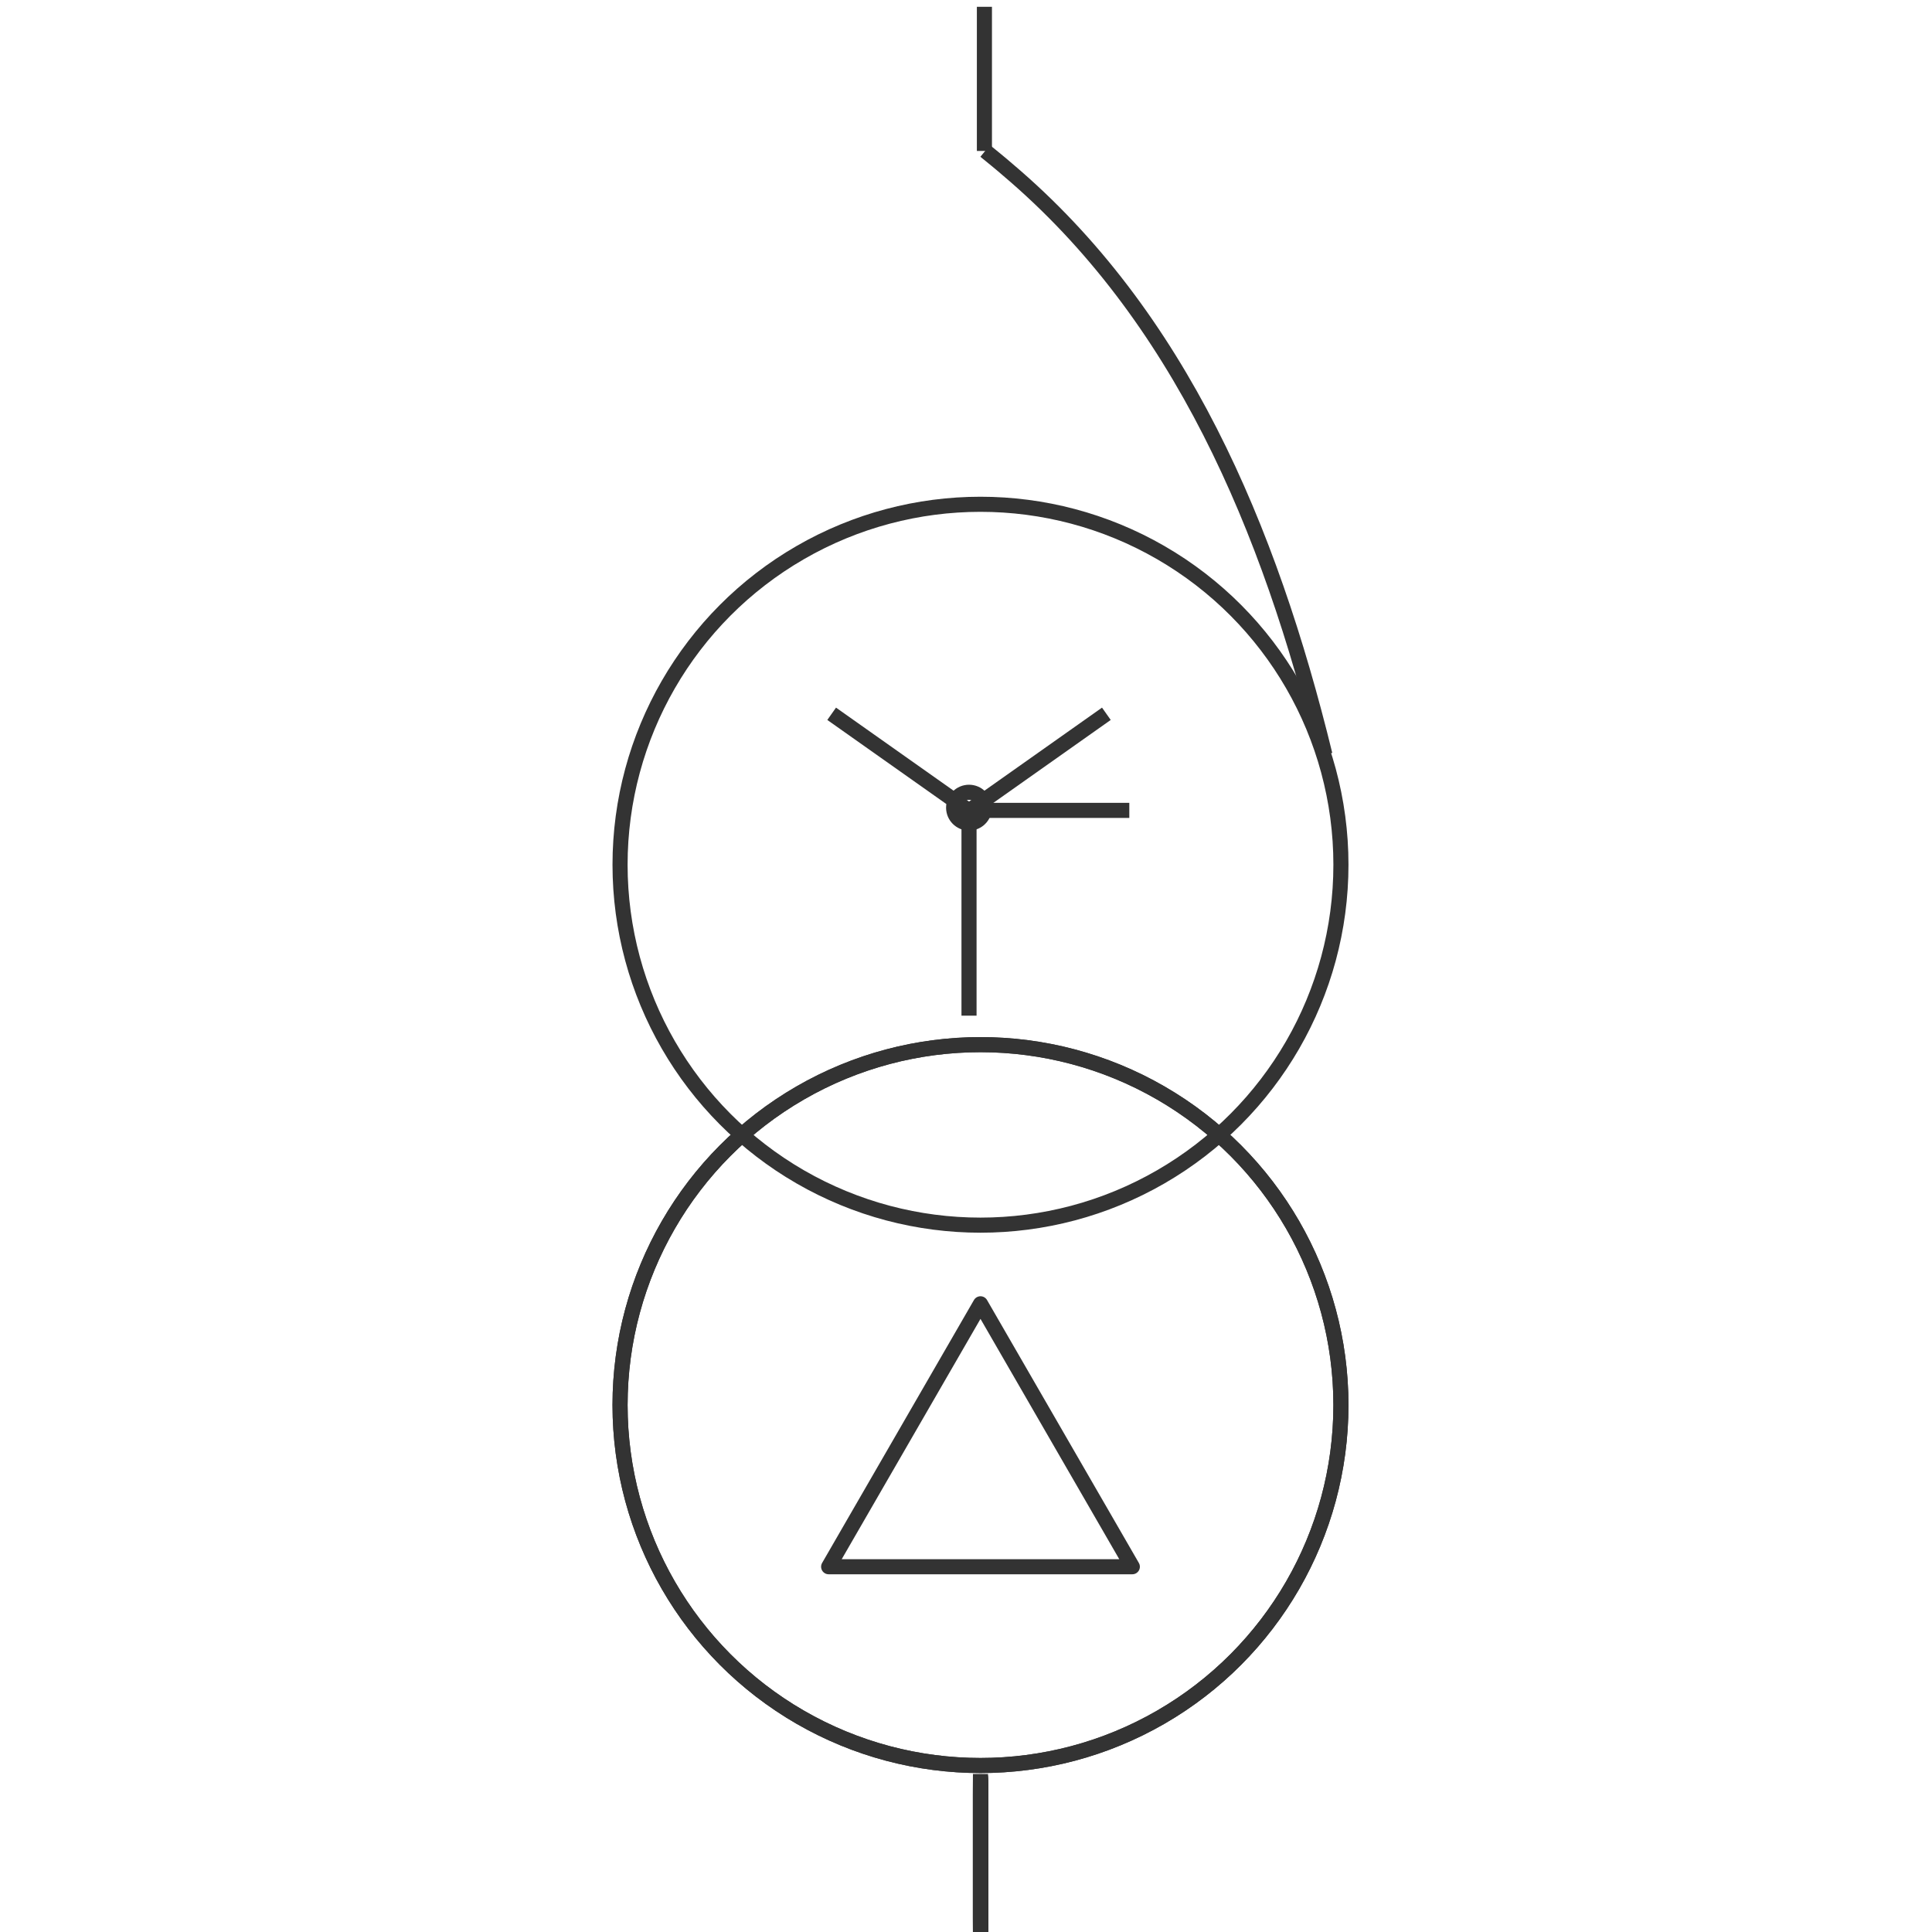 <svg id="图层_2" data-name="图层 2" xmlns="http://www.w3.org/2000/svg" viewBox="0 0 128 128"><defs><style>.cls-1{fill:none;}.cls-1,.cls-2{stroke:#333;stroke-linejoin:round;}.cls-2{fill:#333;}.cls-3{opacity:0.16;}</style></defs><g id="运行水电厂"><line class="cls-1" x1="64.96" y1="118.93" x2="64.96" y2="128.45"/><line class="cls-1" x1="64.96" y1="118.84" x2="64.96" y2="128.36"/><line class="cls-1" x1="64.96" y1="118.75" x2="64.96" y2="128.26"/><line class="cls-1" x1="64.96" y1="118.65" x2="64.96" y2="128.17"/><line class="cls-1" x1="64.96" y1="118.56" x2="64.96" y2="128.08"/><line class="cls-1" x1="64.96" y1="118.47" x2="64.96" y2="127.98"/><line class="cls-1" x1="64.96" y1="118.37" x2="64.96" y2="127.89"/><line class="cls-1" x1="64.96" y1="118.28" x2="64.96" y2="127.8"/><line class="cls-1" x1="64.96" y1="118.19" x2="64.96" y2="127.7"/><line class="cls-1" x1="64.96" y1="118.09" x2="64.96" y2="127.61"/><line class="cls-1" x1="64.96" y1="118" x2="64.96" y2="127.52"/><line class="cls-1" x1="64.96" y1="117.91" x2="64.96" y2="127.42"/><line class="cls-1" x1="64.96" y1="117.81" x2="64.96" y2="127.33"/><line class="cls-1" x1="64.96" y1="117.72" x2="64.96" y2="127.24"/><line class="cls-1" x1="64.96" y1="117.63" x2="64.96" y2="127.14"/><line class="cls-1" x1="64.96" y1="117.53" x2="64.96" y2="127.05"/><circle class="cls-1" cx="64.96" cy="57.29" r="23.88"/><circle class="cls-1" cx="64.96" cy="93.09" r="23.88"/><circle class="cls-1" cx="64.96" cy="93.09" r="23.88"/><polygon class="cls-1" points="64.96 86.38 54.9 103.8 75.02 103.8 64.96 86.38"/><path class="cls-1" d="M65.27,10c.49.4,1,.81,1.47,1.22C78.17,20.88,84.11,35,87.78,50"/><line class="cls-1" x1="65.22" y1="0.45" x2="65.22" y2="10"/><line class="cls-1" x1="64.2" y1="53.64" x2="64.2" y2="67.29"/><line class="cls-1" x1="73.3" y1="47.29" x2="64.17" y2="53.74"/><line class="cls-1" x1="64.23" y1="53.74" x2="55.1" y2="47.29"/><circle class="cls-1" cx="64.2" cy="53.51" r="1.02"/><line class="cls-1" x1="64.2" y1="53.69" x2="74.82" y2="53.69"/><g class="cls-1"></g></g></svg>
